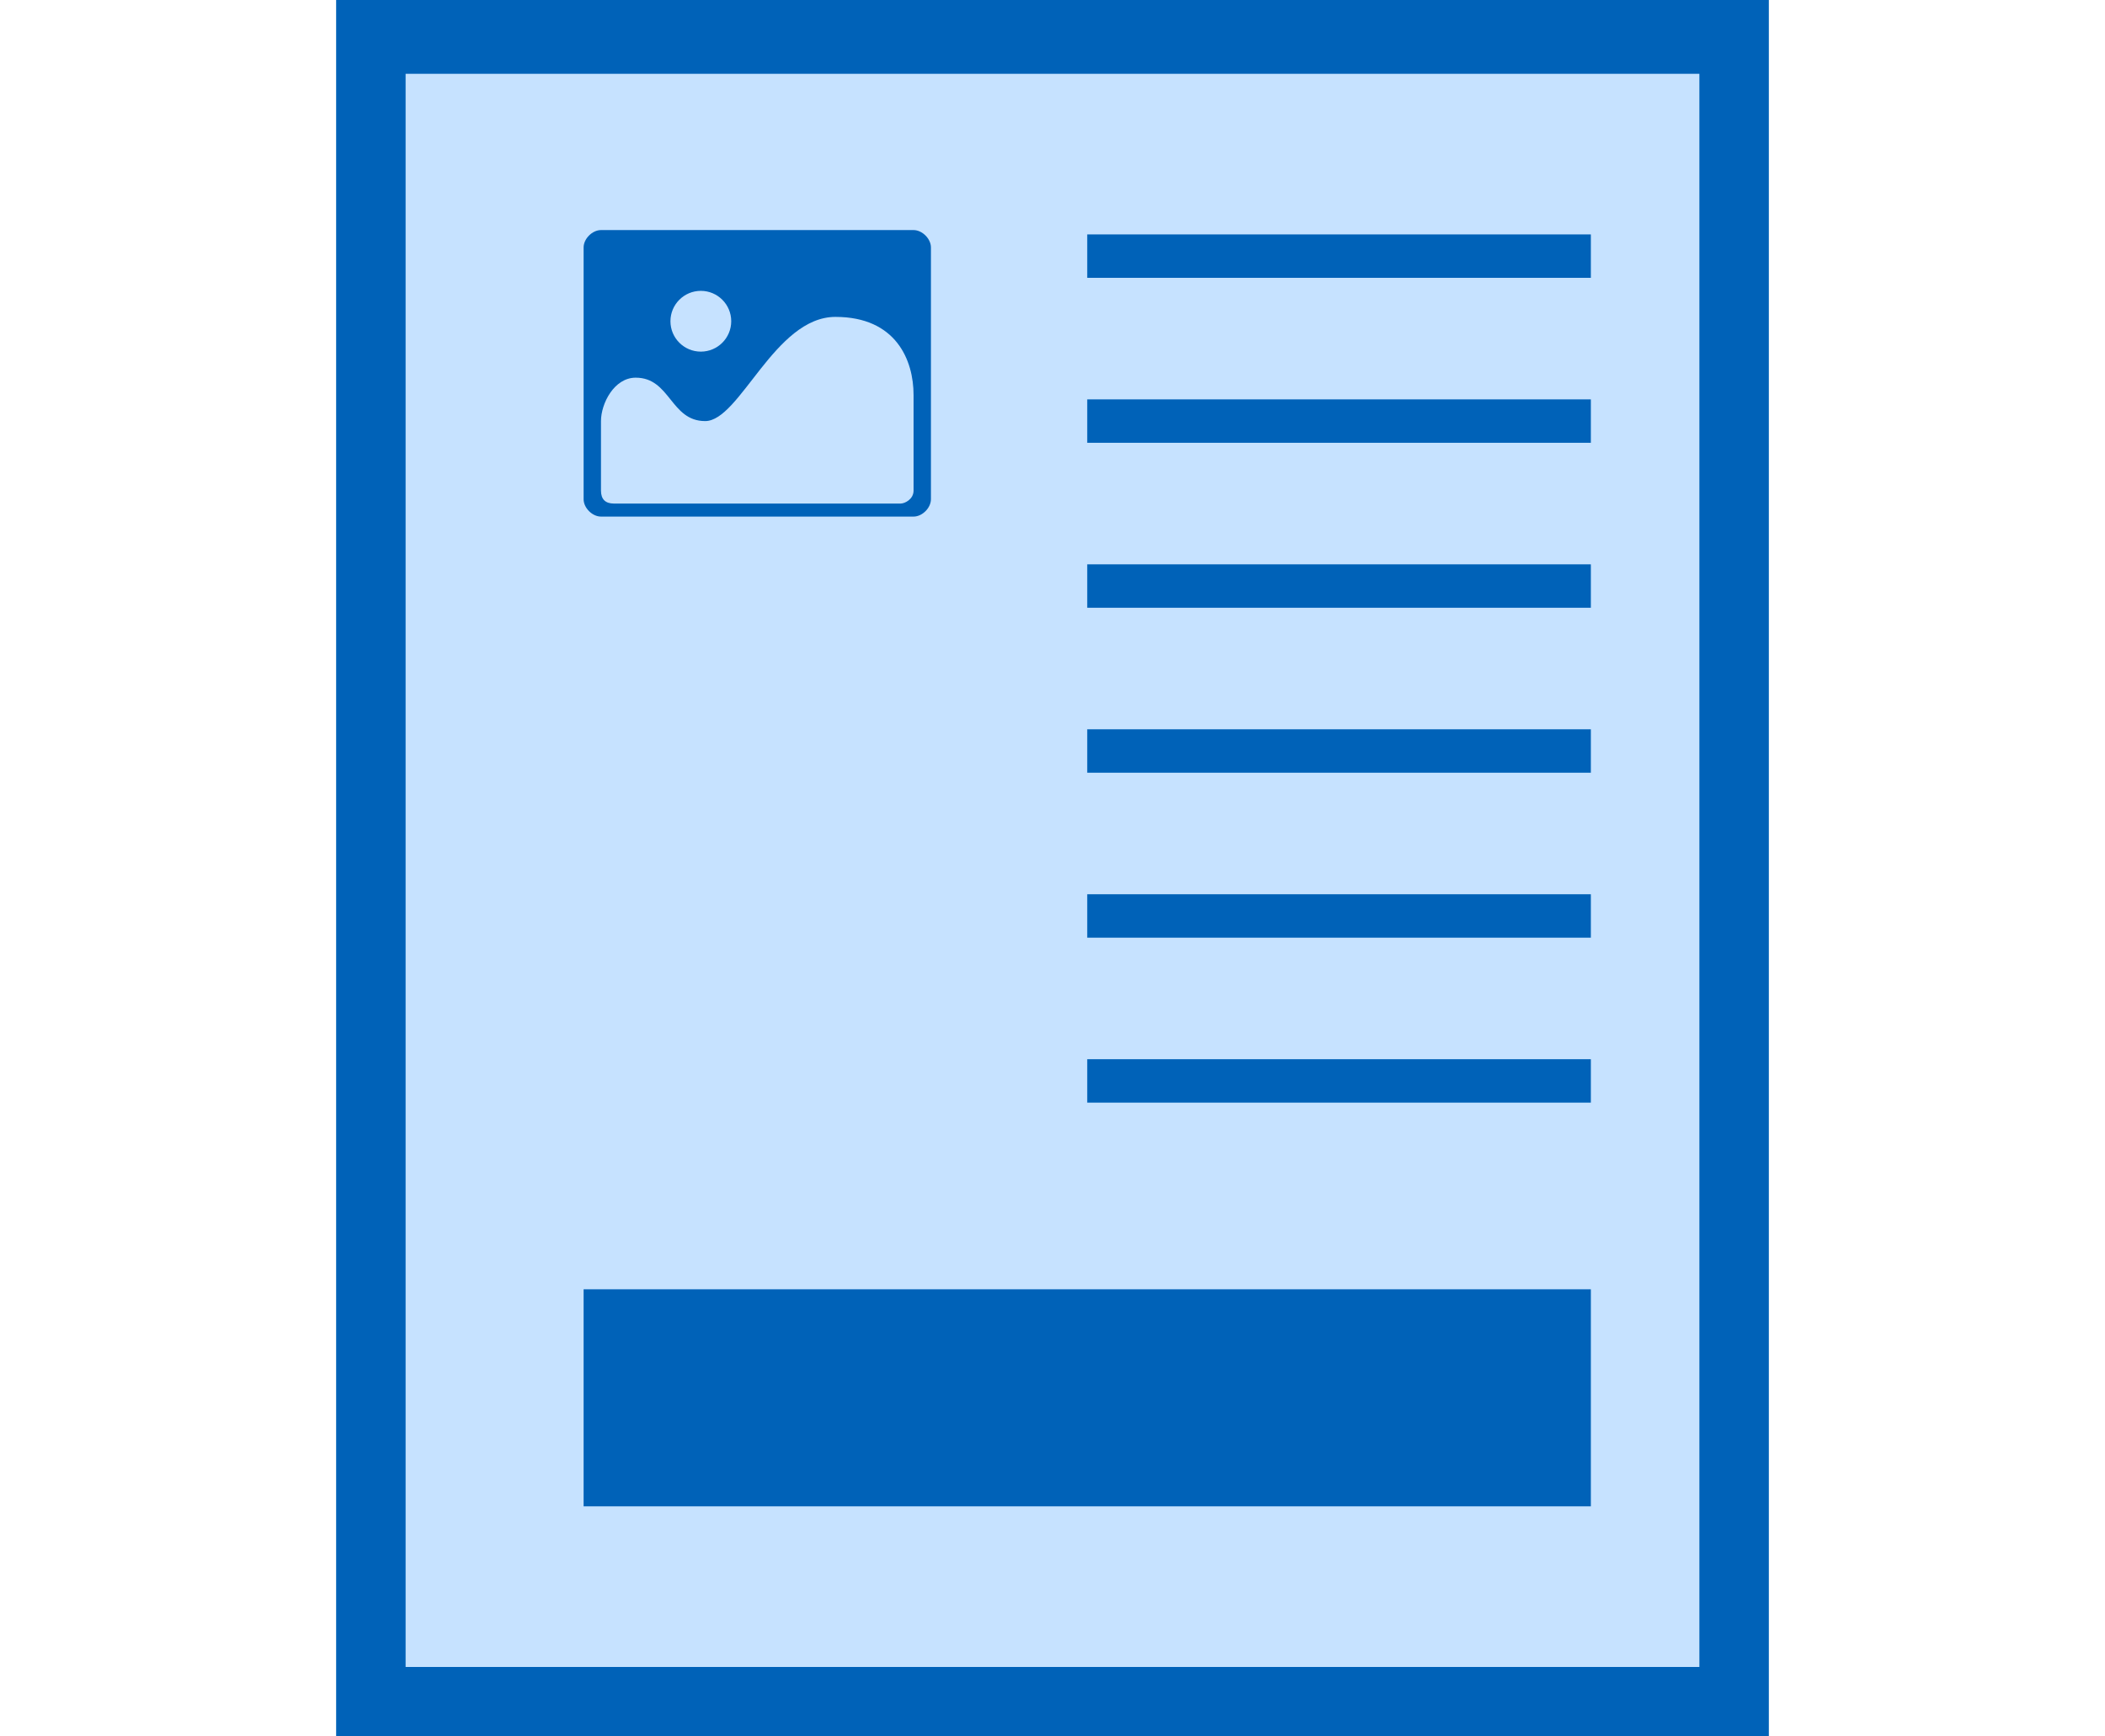 <?xml version="1.0" encoding="utf-8"?>
<!-- Generator: Adobe Illustrator 26.5.0, SVG Export Plug-In . SVG Version: 6.00 Build 0)  -->
<svg version="1.1" id="Image_icon" xmlns="http://www.w3.org/2000/svg" xmlns:xlink="http://www.w3.org/1999/xlink" x="0px" y="0px"
	width="40" height="33"  viewBox="0 0 33 40" style="enable-background:new 0 0 33 40;" xml:space="preserve">
<style type="text/css">
	.st0{fill:#C6E2FF;}
	.st1{fill:#0062B8;}
</style>
<circle id="Ellipse_39" class="st0" cx="-50" cy="14" r="3.5"/>
<g>
	<rect class="st1" width="33" height="40"/>
	<rect x="1.6" y="1.7" class="st0" width="29.8" height="36.7"/>
	<g>
		<path id="Rectangle_1525_00000089576063982297799460000008006272215166810752_" class="st1" d="M6.1,5.3h7.2
			c0.2,0,0.4,0.2,0.4,0.4v5.8c0,0.2-0.2,0.4-0.4,0.4H6.1c-0.2,0-0.4-0.2-0.4-0.4V5.7C5.7,5.5,5.9,5.3,6.1,5.3z"/>
		<circle id="Ellipse_39_00000144330177751430512460000000607576162466788796_" class="st0" cx="8.4" cy="7.4" r="0.7"/>
		<path id="Path_1512_00000034082272064616139700000010147761268179973517_" class="st0" d="M8.5,9.7c0.8,0,1.6-2.4,3-2.4
			s1.8,1,1.8,1.8v2.2c0,0.2-0.2,0.3-0.3,0.3H6.4c-0.2,0-0.3-0.1-0.3-0.3V9.7c0-0.4,0.3-1,0.8-1C7.7,8.7,7.7,9.7,8.5,9.7z"/>
	</g>
	<rect x="5.7" y="29.7" class="st1" width="23.2" height="5"/>
	<rect x="17.3" y="13" class="st1" width="11.6" height="1"/>
	<rect x="17.3" y="16.8" class="st1" width="11.6" height="1"/>
	<rect x="17.3" y="20.6" class="st1" width="11.6" height="1"/>
	<rect x="17.3" y="24.4" class="st1" width="11.6" height="1"/>
	<rect x="17.3" y="5.4" class="st1" width="11.6" height="1"/>
	<rect x="17.3" y="9.2" class="st1" width="11.6" height="1"/>
</g>
</svg>
